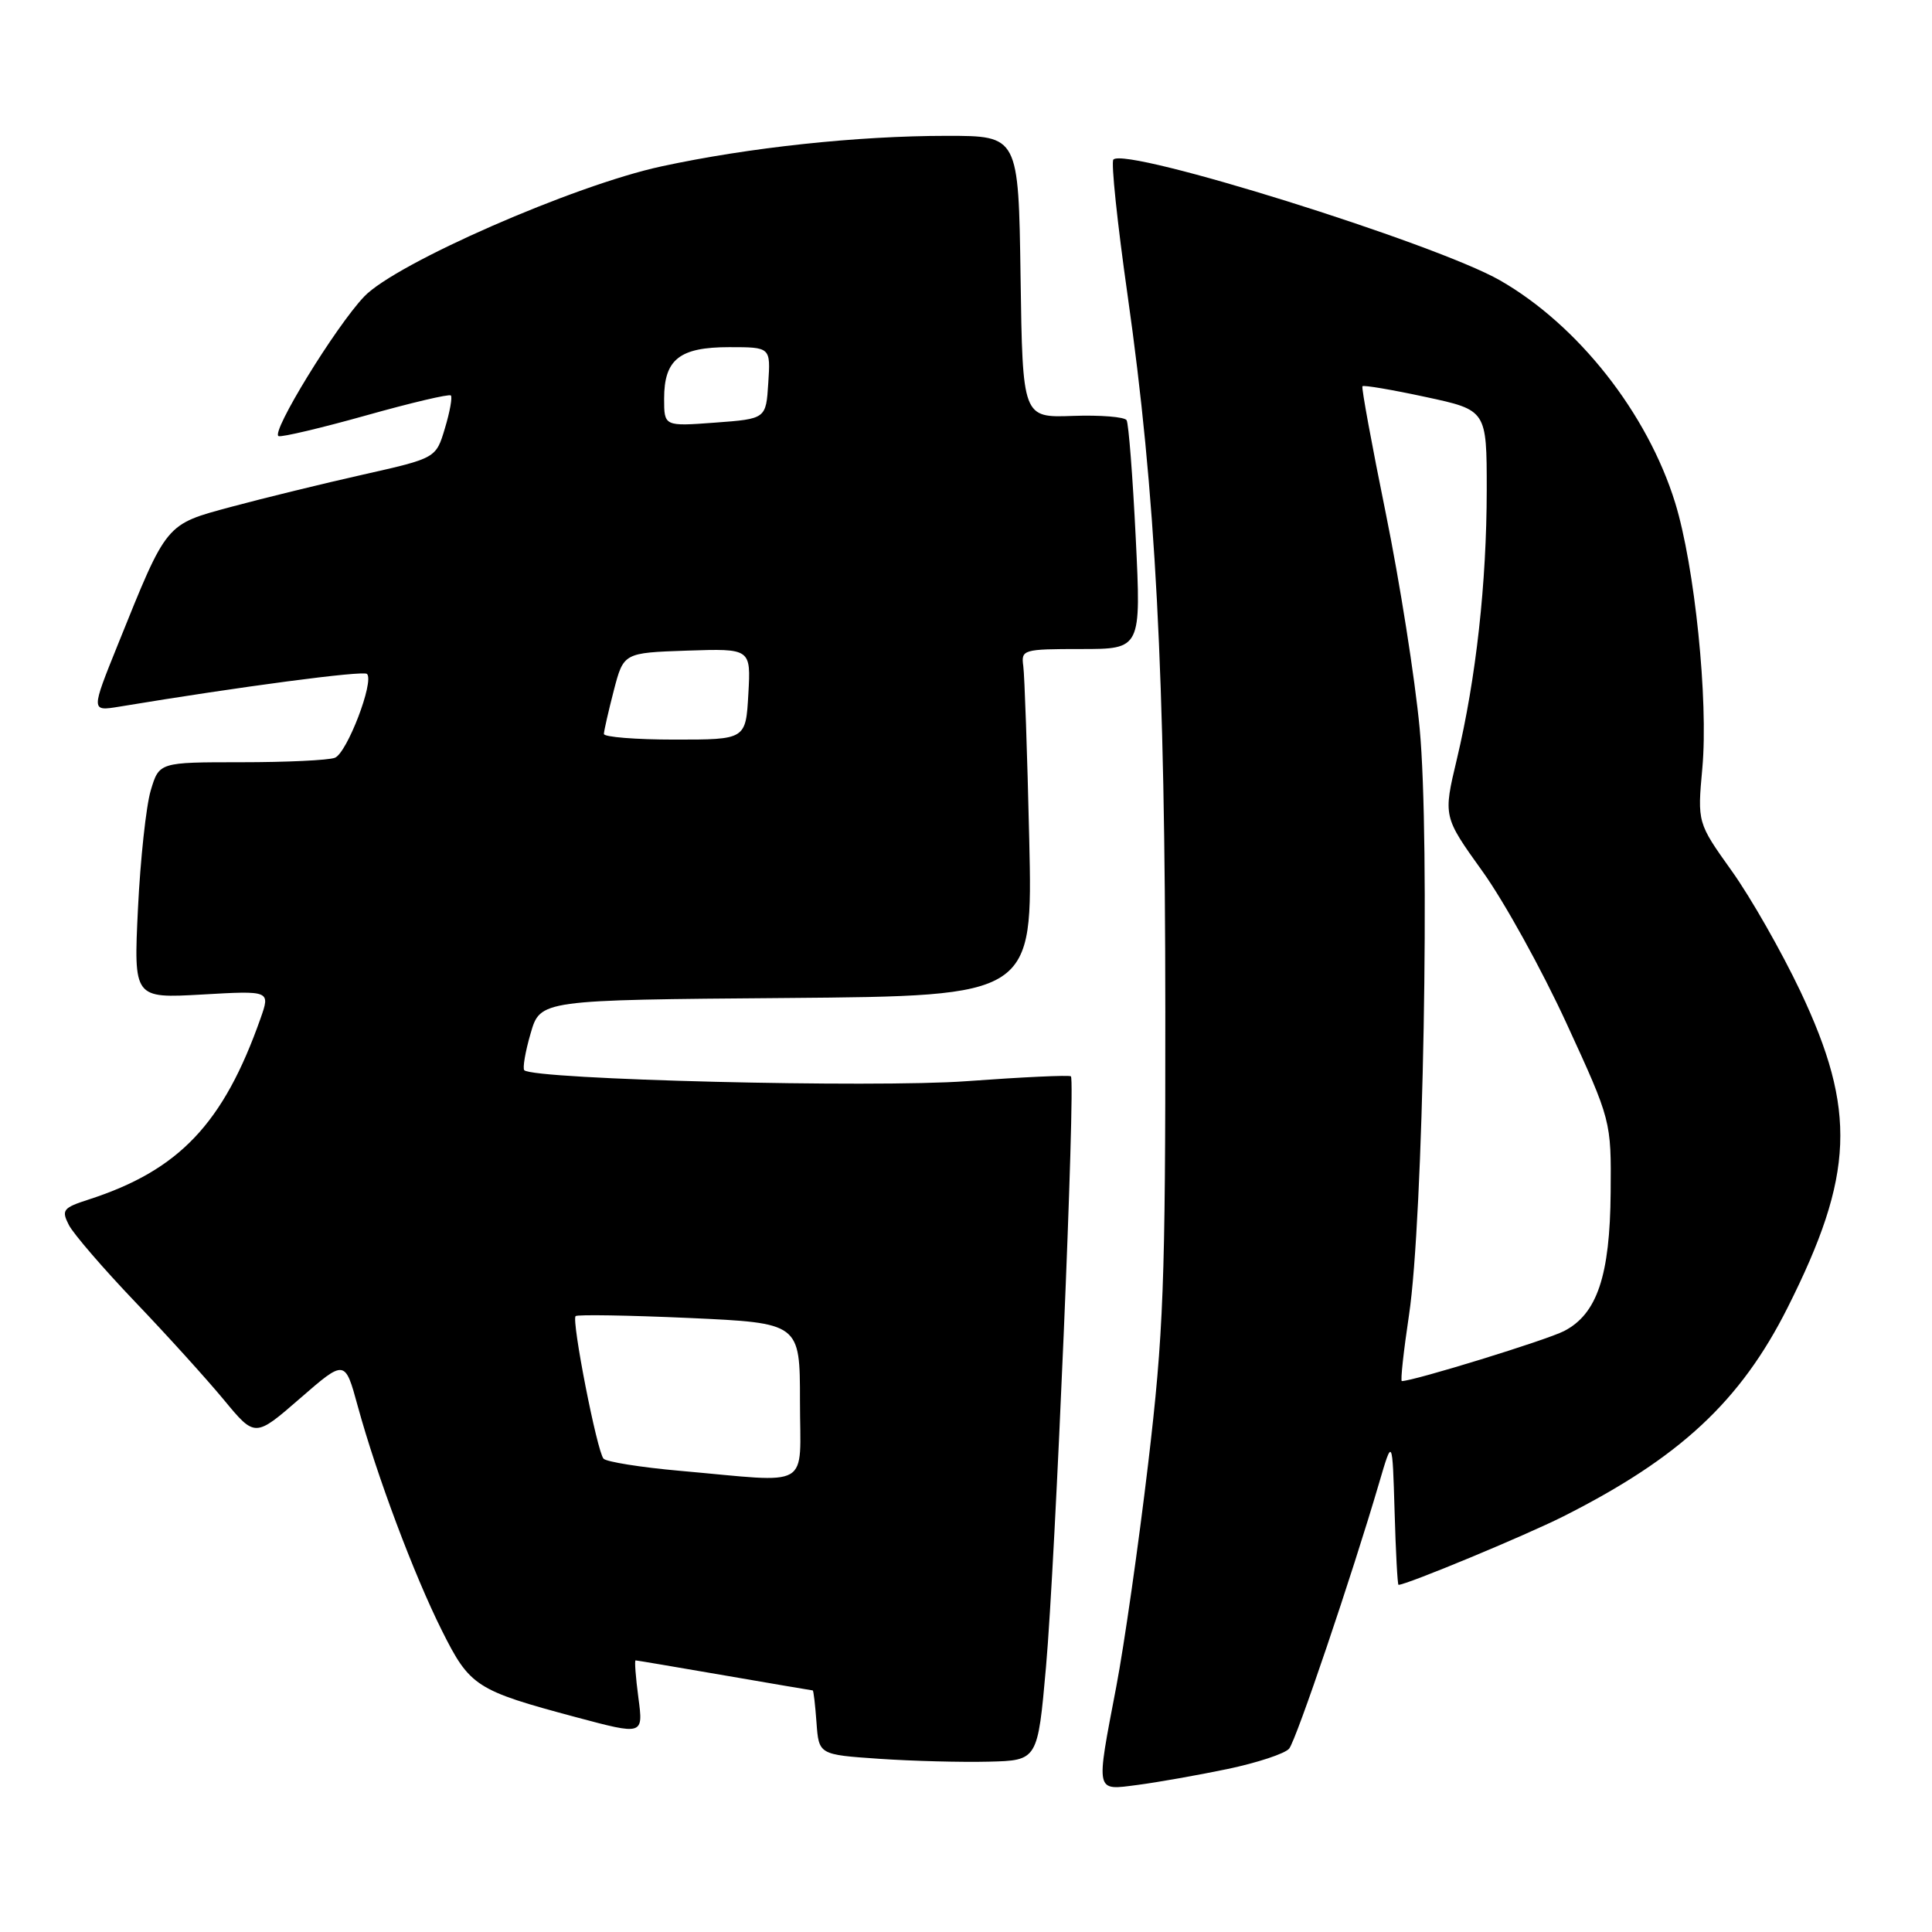 <?xml version="1.0" encoding="UTF-8" standalone="no"?>
<!DOCTYPE svg PUBLIC "-//W3C//DTD SVG 1.1//EN" "http://www.w3.org/Graphics/SVG/1.1/DTD/svg11.dtd" >
<svg xmlns="http://www.w3.org/2000/svg" xmlns:xlink="http://www.w3.org/1999/xlink" version="1.1" viewBox="0 0 256 256">
 <g >
 <path fill="currentColor"
d=" M 162.67 234.40 C 166.61 233.57 170.28 232.36 170.82 231.70 C 171.77 230.54 179.16 208.70 182.74 196.50 C 184.50 190.50 184.50 190.50 184.79 200.25 C 184.94 205.61 185.18 210.00 185.31 210.00 C 186.38 210.00 202.13 203.46 207.17 200.92 C 222.60 193.14 230.64 185.66 236.87 173.26 C 245.70 155.70 246.04 147.15 238.55 131.33 C 236.06 126.09 231.98 118.92 229.47 115.41 C 224.91 109.02 224.91 109.02 225.57 101.76 C 226.38 92.80 224.56 75.03 221.97 66.63 C 218.30 54.75 209.09 43.06 198.74 37.14 C 190.17 32.24 149.22 19.44 147.53 21.14 C 147.20 21.46 148.05 29.55 149.41 39.11 C 153.13 65.27 154.39 89.25 154.41 134.00 C 154.43 170.04 154.18 176.65 152.13 194.00 C 150.86 204.72 148.96 218.00 147.91 223.50 C 145.19 237.76 145.08 237.24 150.75 236.51 C 153.36 236.17 158.73 235.22 162.67 234.40 Z  M 138.60 220.88 C 139.83 207.07 142.53 143.16 141.90 142.62 C 141.68 142.43 135.47 142.72 128.10 143.26 C 115.77 144.17 70.72 143.05 69.47 141.81 C 69.23 141.56 69.60 139.36 70.31 136.93 C 71.59 132.50 71.59 132.50 104.22 132.24 C 136.85 131.97 136.85 131.97 136.38 111.24 C 136.12 99.83 135.76 89.49 135.59 88.25 C 135.29 86.08 135.56 86.00 143.24 86.00 C 151.21 86.00 151.21 86.00 150.49 71.25 C 150.09 63.14 149.55 56.13 149.28 55.68 C 149.02 55.24 145.81 54.98 142.15 55.11 C 135.50 55.35 135.50 55.35 135.23 36.68 C 134.96 18.00 134.96 18.00 125.44 18.00 C 113.61 18.00 99.23 19.54 87.63 22.05 C 76.07 24.54 52.45 34.89 48.26 39.29 C 44.49 43.24 35.81 57.39 36.92 57.79 C 37.36 57.94 42.58 56.71 48.53 55.04 C 54.47 53.37 59.52 52.18 59.74 52.40 C 59.96 52.62 59.61 54.58 58.95 56.76 C 57.77 60.71 57.77 60.71 48.14 62.88 C 42.84 64.07 34.99 65.99 30.71 67.14 C 21.86 69.53 22.18 69.14 15.63 85.38 C 12.05 94.25 12.05 94.25 15.78 93.64 C 31.83 90.98 48.15 88.82 48.63 89.30 C 49.62 90.29 45.97 99.80 44.37 100.41 C 43.53 100.74 37.94 101.00 31.97 101.00 C 21.09 101.00 21.09 101.00 19.97 104.75 C 19.36 106.81 18.60 113.85 18.28 120.40 C 17.71 132.29 17.71 132.29 26.77 131.78 C 35.82 131.26 35.82 131.26 34.52 134.95 C 29.60 148.89 23.74 155.06 11.76 158.94 C 8.34 160.04 8.11 160.34 9.13 162.33 C 9.75 163.52 13.70 168.10 17.90 172.50 C 22.11 176.90 27.40 182.75 29.67 185.49 C 33.79 190.48 33.79 190.48 39.75 185.30 C 45.71 180.12 45.71 180.12 47.40 186.31 C 49.93 195.54 54.85 208.66 58.55 216.05 C 62.26 223.47 63.04 223.98 76.34 227.54 C 85.25 229.92 85.25 229.92 84.59 224.96 C 84.23 222.23 84.06 220.00 84.22 220.01 C 84.37 220.01 89.67 220.91 96.00 222.00 C 102.33 223.09 107.59 223.99 107.69 223.99 C 107.80 224.00 108.02 225.91 108.19 228.25 C 108.50 232.50 108.50 232.50 116.50 233.05 C 120.90 233.35 127.42 233.52 131.00 233.43 C 137.50 233.27 137.50 233.27 138.60 220.88 Z  M 186.70 174.25 C 188.60 161.69 189.51 111.28 188.11 96.50 C 187.49 89.90 185.47 77.08 183.62 68.00 C 181.77 58.92 180.38 51.36 180.53 51.18 C 180.68 51.00 184.45 51.64 188.90 52.60 C 197.00 54.34 197.00 54.34 197.00 64.92 C 196.99 77.24 195.59 89.89 193.04 100.60 C 191.23 108.20 191.23 108.20 196.43 115.45 C 199.30 119.44 204.31 128.51 207.57 135.60 C 213.50 148.50 213.50 148.50 213.42 158.00 C 213.33 169.04 211.63 174.11 207.25 176.37 C 204.96 177.56 187.30 183.00 185.75 183.00 C 185.55 183.00 185.98 179.06 186.70 174.25 Z  M 90.08 194.89 C 84.89 194.43 80.34 193.70 79.97 193.28 C 79.10 192.30 75.71 174.95 76.27 174.39 C 76.50 174.17 83.28 174.28 91.34 174.64 C 106.00 175.31 106.00 175.31 106.00 185.66 C 106.00 197.53 107.83 196.46 90.08 194.89 Z  M 80.02 97.25 C 80.03 96.84 80.62 94.25 81.33 91.50 C 82.63 86.50 82.63 86.50 91.06 86.21 C 99.50 85.93 99.50 85.93 99.16 91.96 C 98.82 98.00 98.82 98.00 89.41 98.00 C 84.24 98.00 80.01 97.66 80.02 97.25 Z  M 88.00 52.82 C 88.00 47.62 90.04 46.00 96.63 46.00 C 102.11 46.00 102.11 46.00 101.80 50.75 C 101.50 55.50 101.50 55.50 94.75 56.00 C 88.00 56.50 88.00 56.50 88.00 52.82 Z "/>
</g>
</svg>